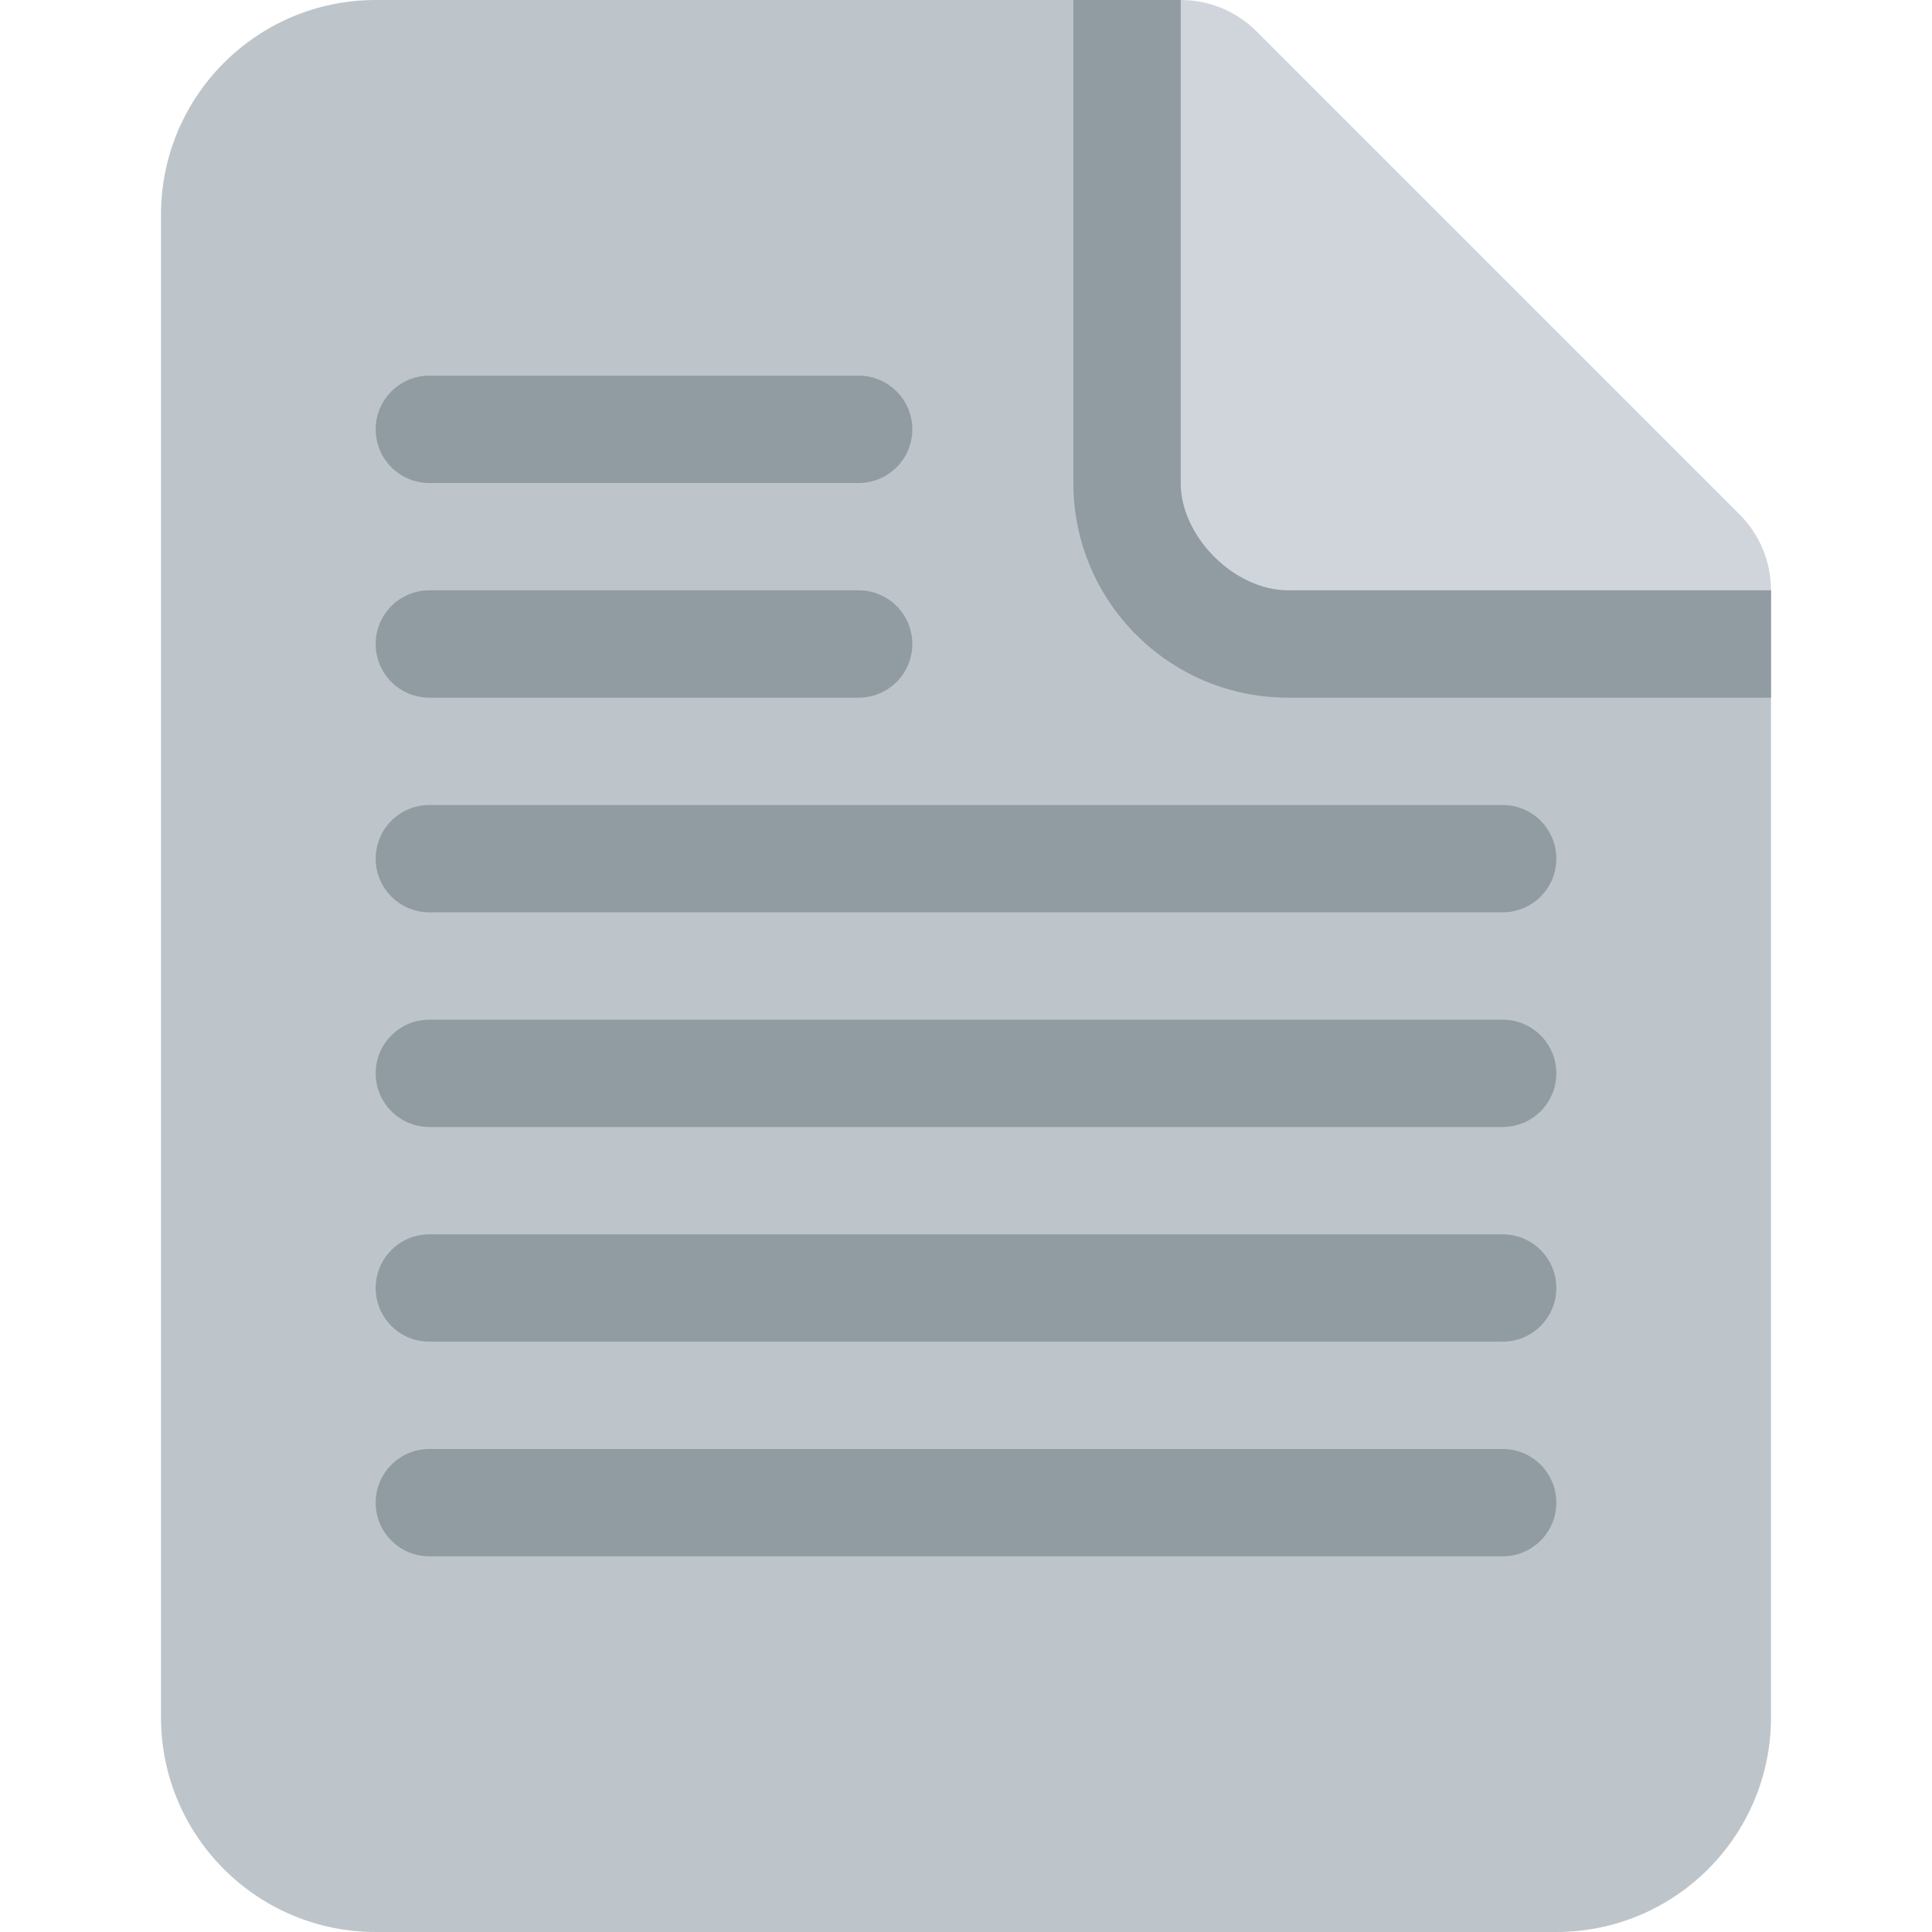 <svg viewBox="0 0 36 36" xmlns="http://www.w3.org/2000/svg"><path d="m32.415 9.586-9-9c-.361-.361-.862-.586-1.415-.586-1.104 0-1.999.896-2 2 0 .552.224 1.053.586 1.415l-3.859 3.859 9 9 3.859-3.859c.362.361.862.585 1.414.585 1.104 0 2.001-.896 2-2 0-.552-.224-1.052-.585-1.414z" fill="#cfd5da"/><path d="m22 0h-15c-2.209 0-4 1.791-4 4v28c0 2.209 1.791 4 4 4h22c2.209 0 4-1.791 4-4v-21h-9c-1 0-2-1-2-2z" fill="#bdc5ca"/><path d="m22 0h-2v9c0 2.209 1.791 4 4 4h9v-2h-9c-1 0-2-1-2-2zm-5 8c0 .552-.448 1-1 1h-8c-.552 0-1-.448-1-1s.448-1 1-1h8c.552 0 1 .448 1 1zm0 4c0 .552-.448 1-1 1h-8c-.552 0-1-.448-1-1s.448-1 1-1h8c.552 0 1 .448 1 1zm12 4c0 .552-.447 1-1 1h-20c-.552 0-1-.448-1-1s.448-1 1-1h20c.553 0 1 .448 1 1zm0 4c0 .553-.447 1-1 1h-20c-.552 0-1-.447-1-1s.448-1 1-1h20c.553 0 1 .447 1 1zm0 4c0 .553-.447 1-1 1h-20c-.552 0-1-.447-1-1s.448-1 1-1h20c.553 0 1 .447 1 1zm0 4c0 .553-.447 1-1 1h-20c-.552 0-1-.447-1-1s.448-1 1-1h20c.553 0 1 .447 1 1z" fill="#919ca2"/></svg>